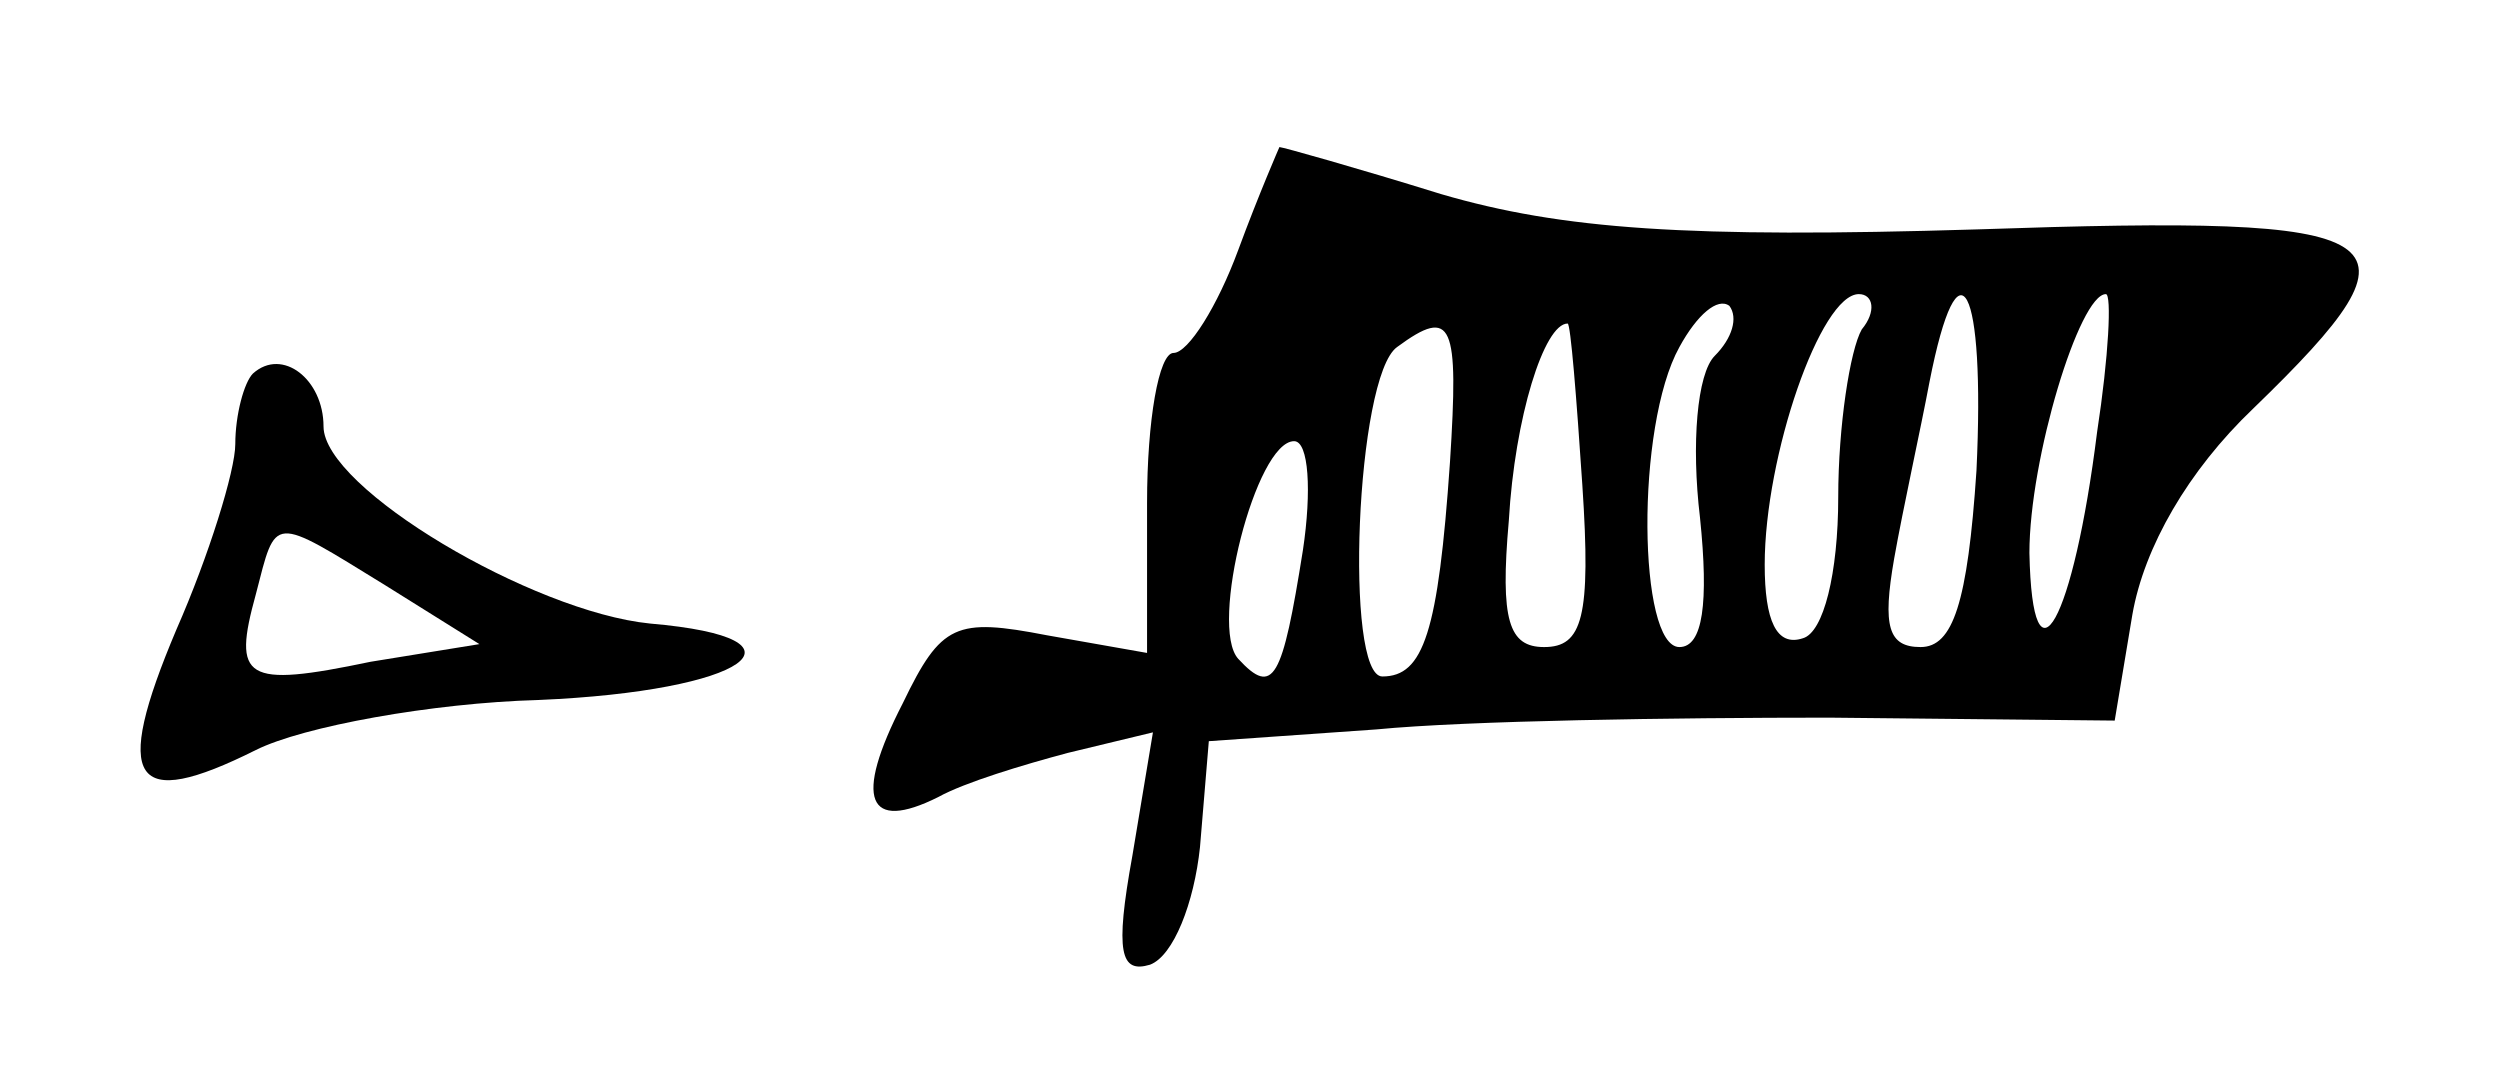 <?xml version="1.0" standalone="no"?>
<!DOCTYPE svg PUBLIC "-//W3C//DTD SVG 20010904//EN"
 "http://www.w3.org/TR/2001/REC-SVG-20010904/DTD/svg10.dtd">
<svg version="1.0" xmlns="http://www.w3.org/2000/svg"
 width="85pt" height="37pt" viewBox="0 0 85 37"
 preserveAspectRatio="xMidYMid meet">
<g transform="translate(0,37) scale(0.1,-0.1)"
fill="#000000" stroke="none">
<path d="M421 285 c-7 -19 -17 -35 -22 -35 -5 0 -9 -23 -9 -51 l0 -51 -34 6
c-31 6 -36 4 -49 -23 -17 -33 -12 -44 12 -32 9 5 29 11 44 15 l29 7 -7 -42
c-6 -33 -4 -40 6 -37 8 3 15 21 17 40 l3 36 57 4 c31 3 101 4 154 4 l97 -1 6
36 c4 23 19 49 41 70 62 60 52 66 -94 61 -98 -3 -141 0 -182 12 -29 9 -54 16
-55 16 0 0 -7 -16 -14 -35z m162 -36 c-6 -6 -8 -30 -5 -55 3 -29 1 -44 -7 -44
-14 0 -15 75 0 102 6 11 13 17 17 14 3 -4 1 -11 -5 -17z m50 9 c-4 -7 -8 -33
-8 -57 0 -26 -5 -46 -12 -48 -9 -3 -13 6 -13 25 0 37 19 92 32 92 5 0 6 -6 1
-12z m39 -48 c-3 -45 -8 -60 -19 -60 -11 0 -13 7 -9 30 3 17 9 44 12 60 10 51
19 33 16 -30z m41 13 c-8 -64 -22 -90 -23 -41 0 32 17 88 26 88 2 0 1 -21 -3
-47z m-220 -10 c-4 -58 -9 -73 -23 -73 -13 0 -9 102 5 112 19 14 21 8 18 -39z
m45 -8 c3 -45 0 -55 -13 -55 -12 0 -15 9 -12 43 2 35 12 67 20 67 1 0 3 -25 5
-55z m-95 -22 c-7 -44 -10 -50 -22 -37 -10 11 6 74 19 74 5 0 6 -17 3 -37z"/>
<path d="M86 243 c-3 -3 -6 -14 -6 -24 0 -9 -9 -38 -20 -63 -22 -52 -15 -62
27 -41 16 8 60 16 96 17 71 3 96 21 38 26 -40 4 -111 46 -111 67 0 16 -14 27
-24 18z m45 -72 l32 -20 -37 -6 c-43 -9 -47 -6 -39 23 7 27 5 27 44 3z"/>
</g>
</svg>
